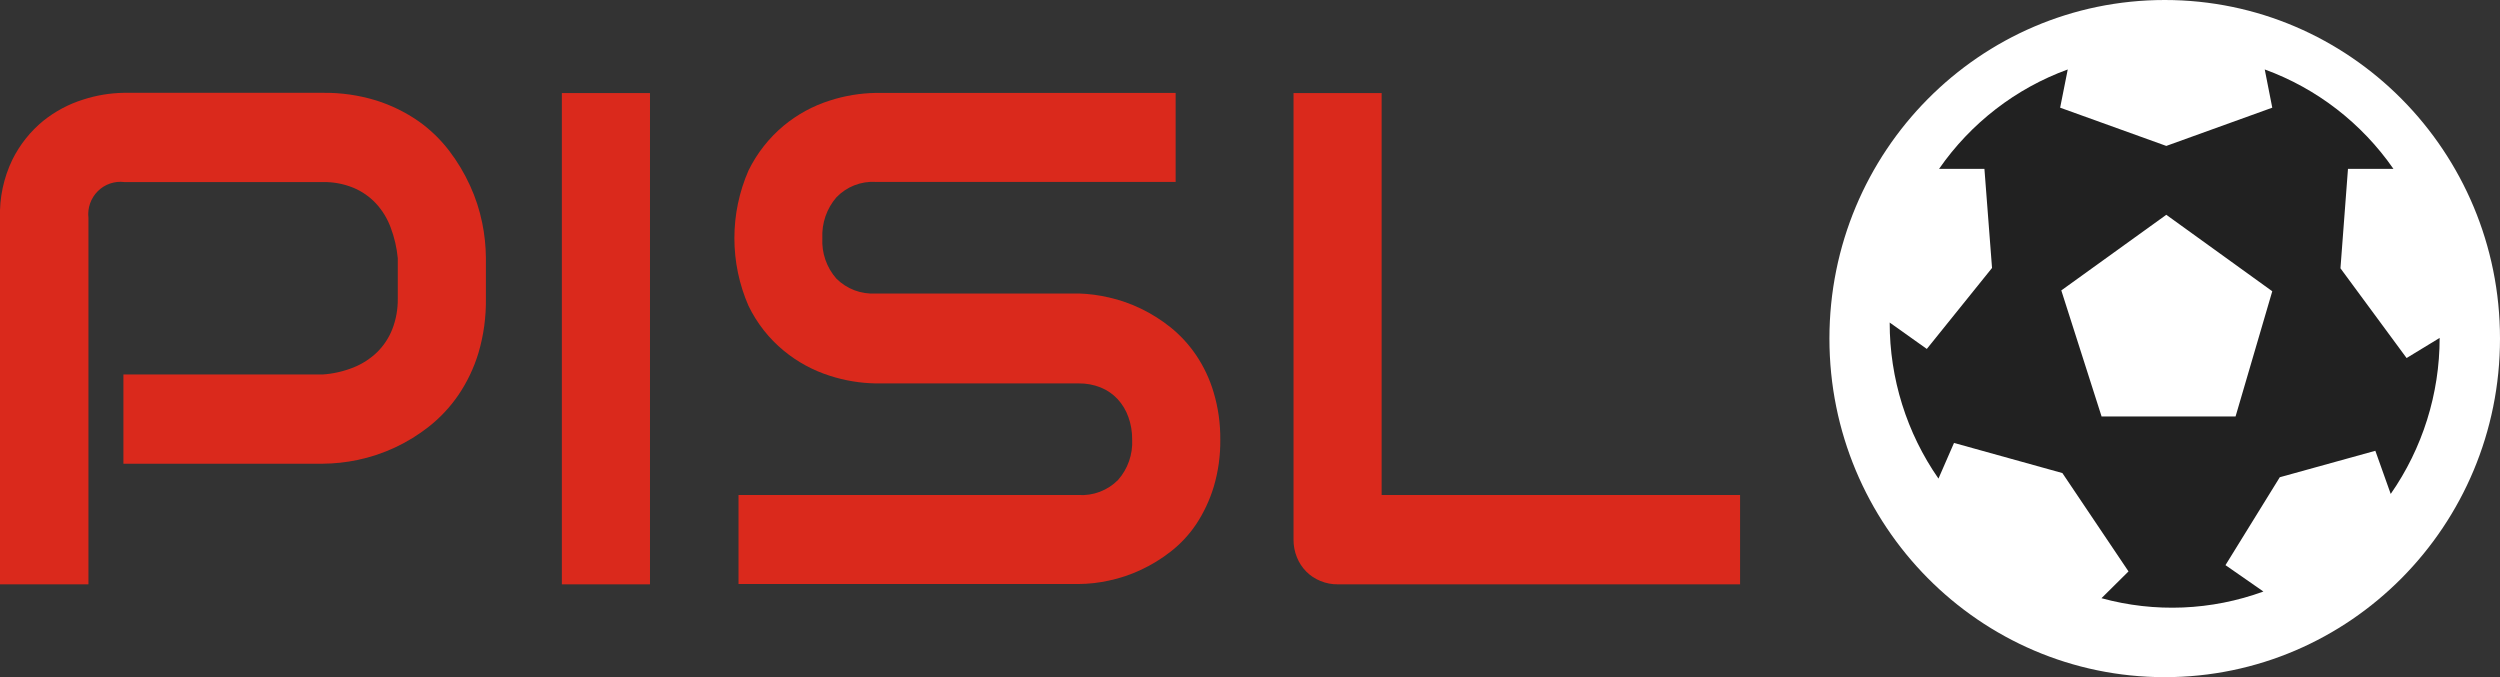 <svg width="192" height="52" viewBox="0 0 192 52" fill="none" xmlns="http://www.w3.org/2000/svg">
<rect x="0" y="0" width="192" height="52" fill="#333333" stroke="none"/>
<g clip-path="url(#clip0_1_21809)">
<path d="M37.317 22.926C37.337 24.34 37.145 25.75 36.745 27.106C36.396 28.261 35.874 29.355 35.196 30.35C34.57 31.263 33.81 32.076 32.943 32.761C31.336 34.029 29.461 34.907 27.464 35.325C26.584 35.51 25.689 35.606 24.791 35.613H9.478V28.76H24.791C25.599 28.704 26.393 28.522 27.146 28.221C27.818 27.953 28.432 27.557 28.956 27.055C29.467 26.553 29.868 25.948 30.13 25.279C30.42 24.529 30.562 23.73 30.549 22.926V19.823C30.472 19.013 30.286 18.217 29.997 17.457C29.744 16.775 29.36 16.149 28.867 15.617C28.38 15.098 27.789 14.689 27.134 14.418C26.39 14.115 25.593 13.967 24.791 13.982H9.554C9.183 13.935 8.805 13.974 8.451 14.096C8.096 14.217 7.774 14.419 7.508 14.685C7.242 14.951 7.039 15.275 6.915 15.632C6.791 15.989 6.749 16.37 6.793 16.746V44.877H-0V16.746C-0.049 15.194 0.278 13.653 0.952 12.258C1.523 11.108 2.33 10.094 3.32 9.283C4.238 8.546 5.284 7.989 6.406 7.642C7.4 7.321 8.435 7.148 9.478 7.129H24.791C26.184 7.11 27.572 7.309 28.905 7.719C30.049 8.081 31.134 8.613 32.124 9.296C33.023 9.929 33.821 10.697 34.492 11.572C35.128 12.405 35.669 13.309 36.104 14.265C36.52 15.172 36.831 16.125 37.031 17.105C37.214 17.993 37.31 18.897 37.317 19.804V22.926Z" fill="#DA291C"/>
<path d="M49.919 44.877H43.151V7.148H49.919V44.877Z" fill="#DA291C"/>
<path d="M93.718 33.761C93.733 34.993 93.562 36.221 93.21 37.402C92.902 38.413 92.451 39.374 91.87 40.255C91.333 41.056 90.673 41.766 89.915 42.358C89.199 42.919 88.421 43.394 87.598 43.775C86.82 44.139 86.005 44.412 85.166 44.589C84.401 44.759 83.62 44.847 82.836 44.852H56.718V38.017H82.836C83.393 38.052 83.951 37.967 84.472 37.768C84.994 37.569 85.469 37.261 85.864 36.864C86.616 36.014 87.006 34.899 86.95 33.761C86.958 33.168 86.859 32.58 86.658 32.023C86.479 31.517 86.201 31.052 85.839 30.658C85.476 30.266 85.031 29.959 84.538 29.76C83.996 29.544 83.418 29.437 82.836 29.446H67.263C66.06 29.427 64.866 29.228 63.721 28.856C62.434 28.447 61.236 27.794 60.191 26.933C59.054 25.996 58.131 24.822 57.486 23.49C56.77 21.852 56.401 20.081 56.401 18.291C56.401 16.5 56.77 14.729 57.486 13.091C58.138 11.764 59.059 10.591 60.191 9.649C61.235 8.786 62.433 8.133 63.721 7.725C64.866 7.353 66.06 7.155 67.263 7.136H90.289V13.97H67.244C66.688 13.938 66.131 14.028 65.612 14.232C65.093 14.437 64.623 14.752 64.235 15.156C63.49 16.019 63.103 17.14 63.156 18.284C63.095 19.426 63.483 20.546 64.235 21.4C64.63 21.792 65.101 22.096 65.62 22.293C66.138 22.489 66.691 22.574 67.244 22.541H82.868C83.648 22.567 84.424 22.67 85.185 22.849C86.025 23.04 86.841 23.326 87.617 23.702C88.437 24.096 89.21 24.585 89.921 25.157C90.668 25.764 91.323 26.479 91.864 27.279C92.452 28.151 92.903 29.109 93.203 30.119C93.557 31.299 93.73 32.527 93.718 33.761Z" fill="#DA291C"/>
<path d="M133.638 44.877H102.752C102.288 44.883 101.828 44.794 101.4 44.614C100.996 44.451 100.629 44.207 100.32 43.896C100.011 43.583 99.767 43.21 99.603 42.8C99.427 42.367 99.339 41.903 99.343 41.435V7.148H106.11V38.017H133.638V44.877Z" fill="#DA291C"/>
<path d="M166.25 52.006C180.471 52.006 192 40.364 192 26.003C192 11.642 180.471 0 166.25 0C152.029 0 140.5 11.642 140.5 26.003C140.5 40.364 152.029 52.006 166.25 52.006Z" fill="white"/>
<path d="M187.365 25.952L184.826 27.497L179.747 20.605L180.325 12.97H183.817C181.379 9.457 177.927 6.79 173.932 5.334L174.51 8.27L166.371 11.207L158.219 8.27L158.803 5.334C154.808 6.79 151.356 9.457 148.919 12.97H152.404L152.988 20.579L147.979 26.798L145.128 24.772C145.123 29.061 146.431 33.246 148.874 36.755L150.068 34.017L158.391 36.331L163.469 43.884L161.393 45.942C165.493 47.067 169.836 46.888 173.83 45.429L170.916 43.403L175.087 36.652L182.426 34.62L183.607 37.934C186.052 34.426 187.364 30.241 187.365 25.952ZM161.393 31.959L158.308 22.304L166.371 16.496L174.51 22.368L171.691 31.985H161.393V31.959Z" fill="#212121"/>
</g>
<defs>
<clipPath id="clip0_1_21809">
<rect width="192" height="52" fill="white"/>
</clipPath>
</defs>
</svg>
